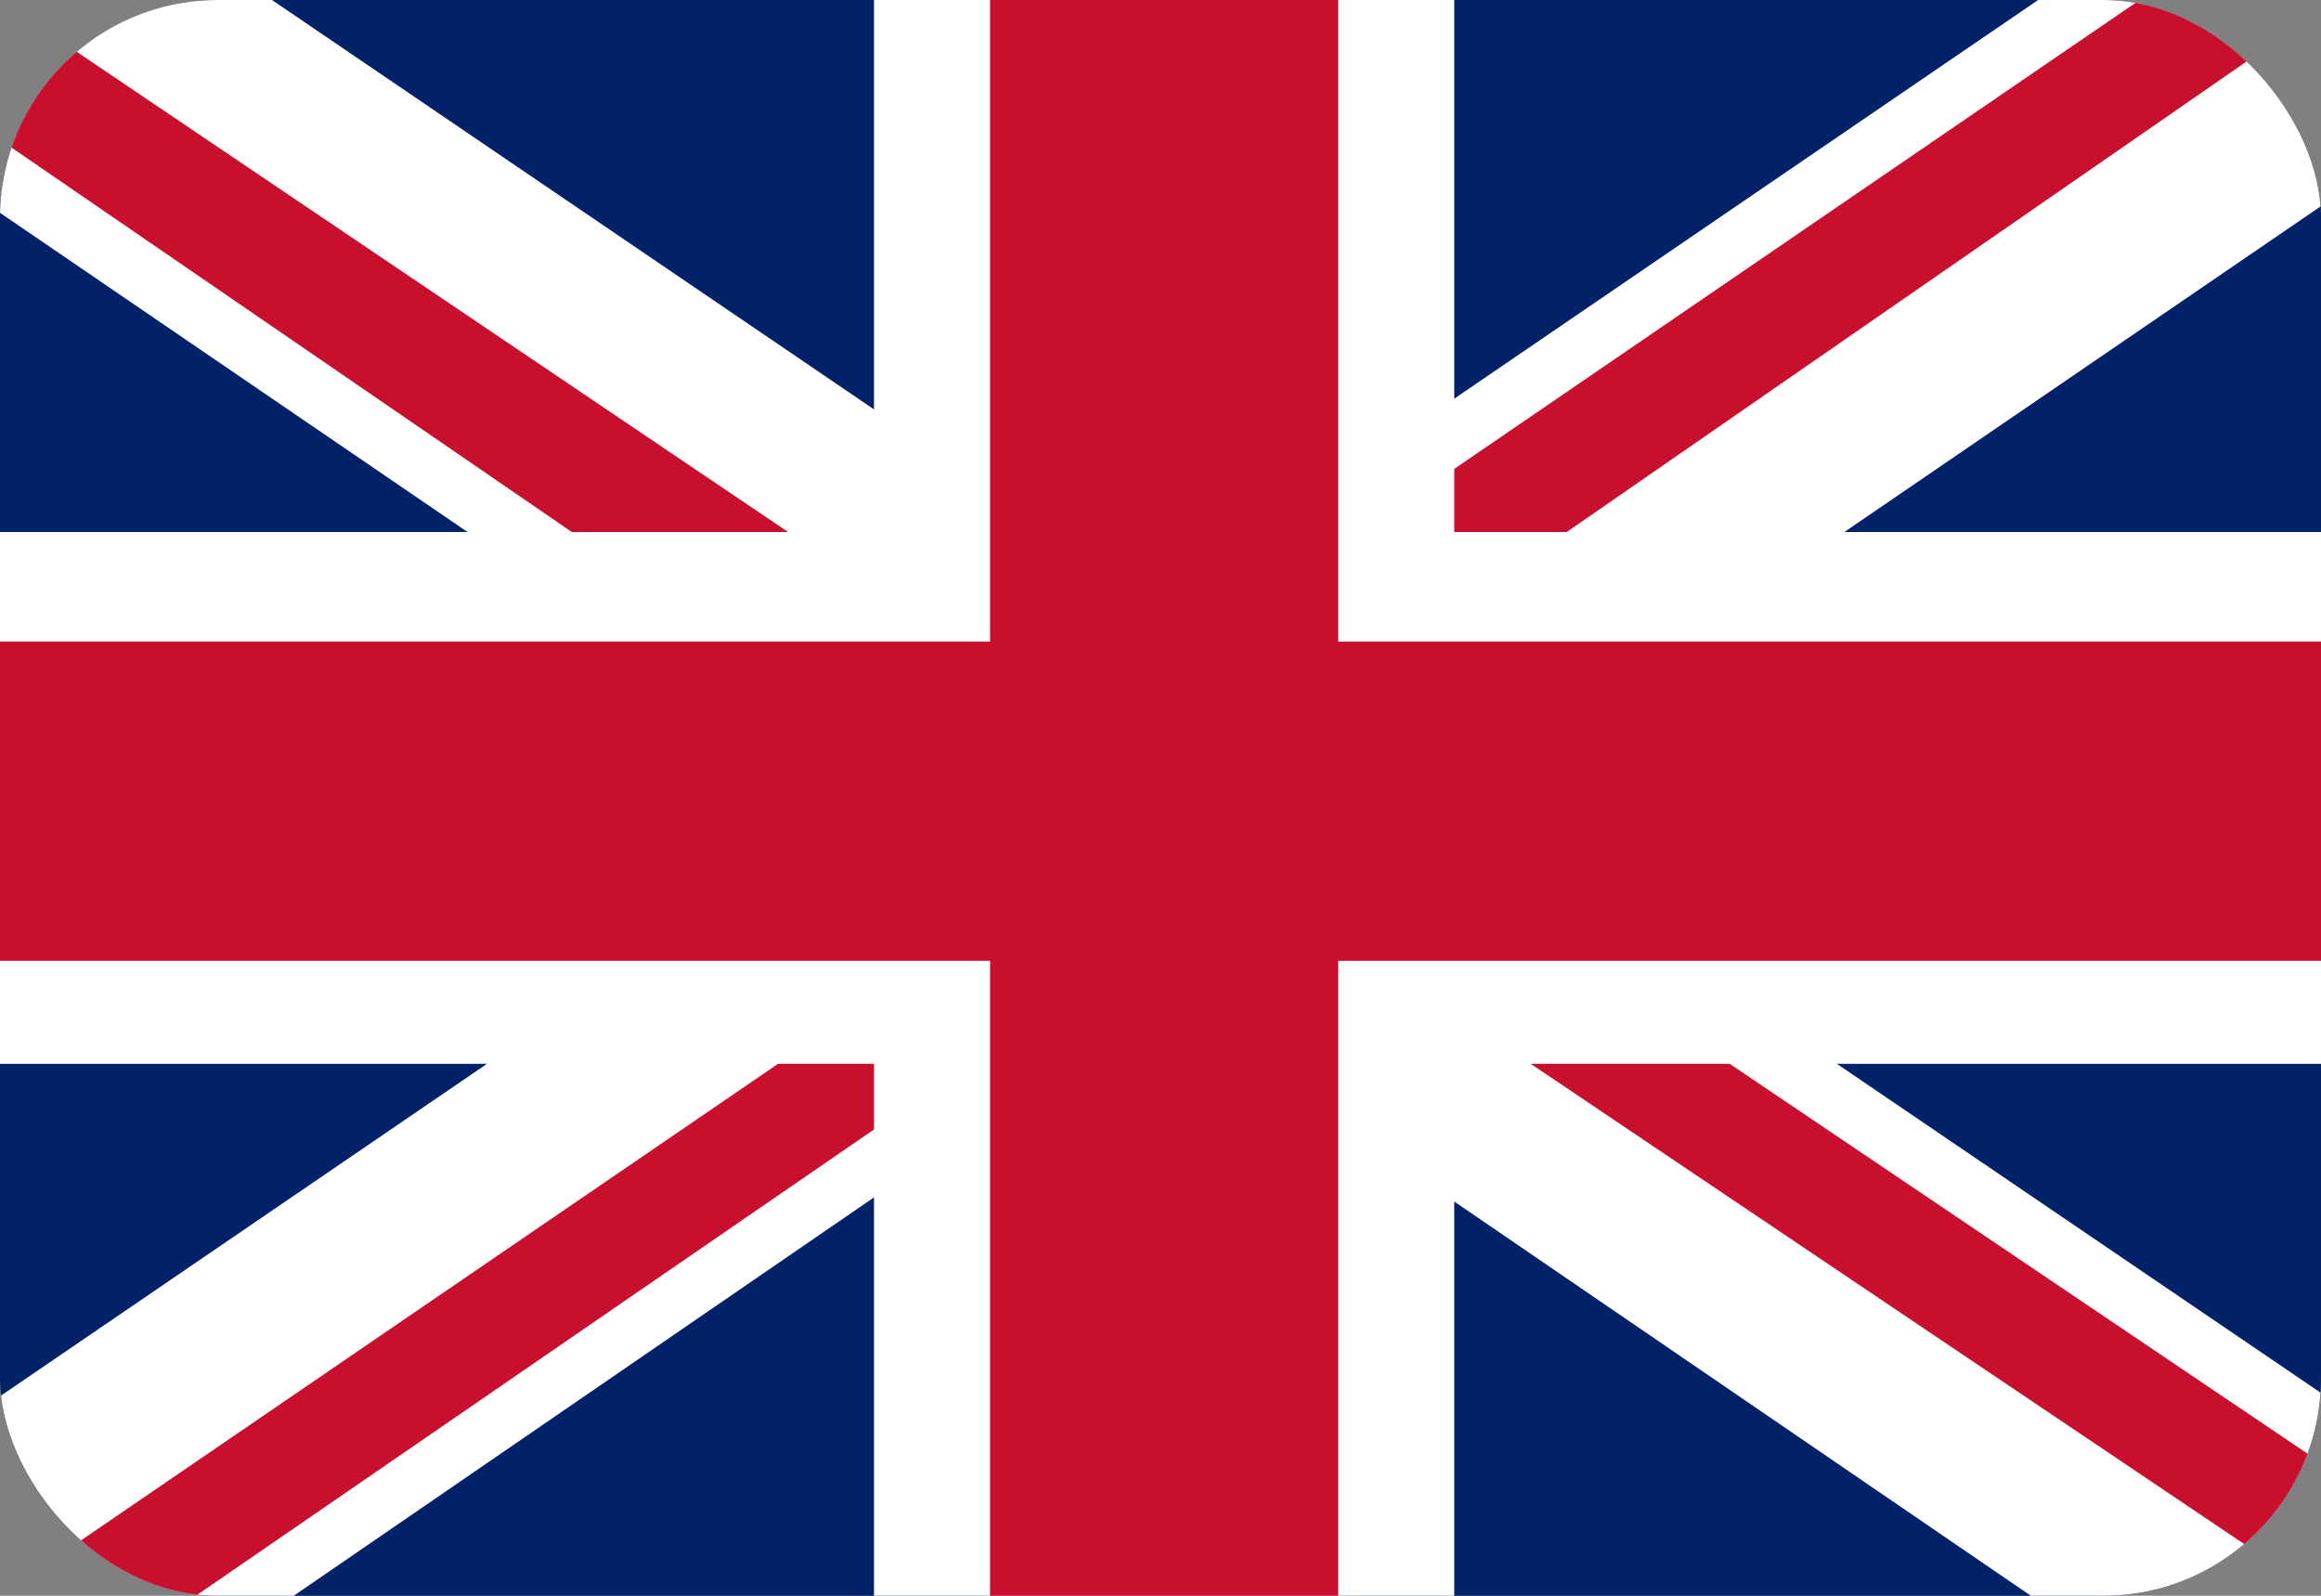 <svg width="16" height="11" viewBox="0 0 16 11" fill="none" xmlns="http://www.w3.org/2000/svg">
<rect x="0" y="0" width="16" height="11" fill="#808080" stroke="none"/>
<g id="United Kingdom (GB)">
<g clip-path="url(#clip0_153_673)">
<path id="Vector" d="M0 0H16V11H0V0Z" fill="#012169"/>
<path id="Vector_2" d="M1.875 0L7.975 4.148L14.05 0H16V1.421L10 5.523L16 9.602V11H14L8 6.898L2.025 11H0V9.625L5.975 5.546L0 1.467V0H1.875Z" fill="white"/>
<path id="Vector_3" d="M10.6 6.44L16 10.083V11L9.225 6.44H10.6ZM6 6.898L6.15 7.7L1.35 11H0L6 6.898ZM16 0V0.069L9.775 4.377L9.825 3.369L14.75 0H16ZM0 0L5.975 4.033H4.475L0 0.963V0Z" fill="#C8102E"/>
<path id="Vector_4" d="M6.025 0V11H10.025V0H6.025ZM0 3.667V7.333H16V3.667H0Z" fill="white"/>
<path id="Vector_5" d="M0 4.423V6.623H16V4.423H0ZM6.825 0V11H9.225V0H6.825Z" fill="#C8102E"/>
</g>
</g>
<defs>
<clipPath id="clip0_153_673">
<rect width="16" height="11" rx="1.5" fill="white"/>
</clipPath>
</defs>
</svg>
